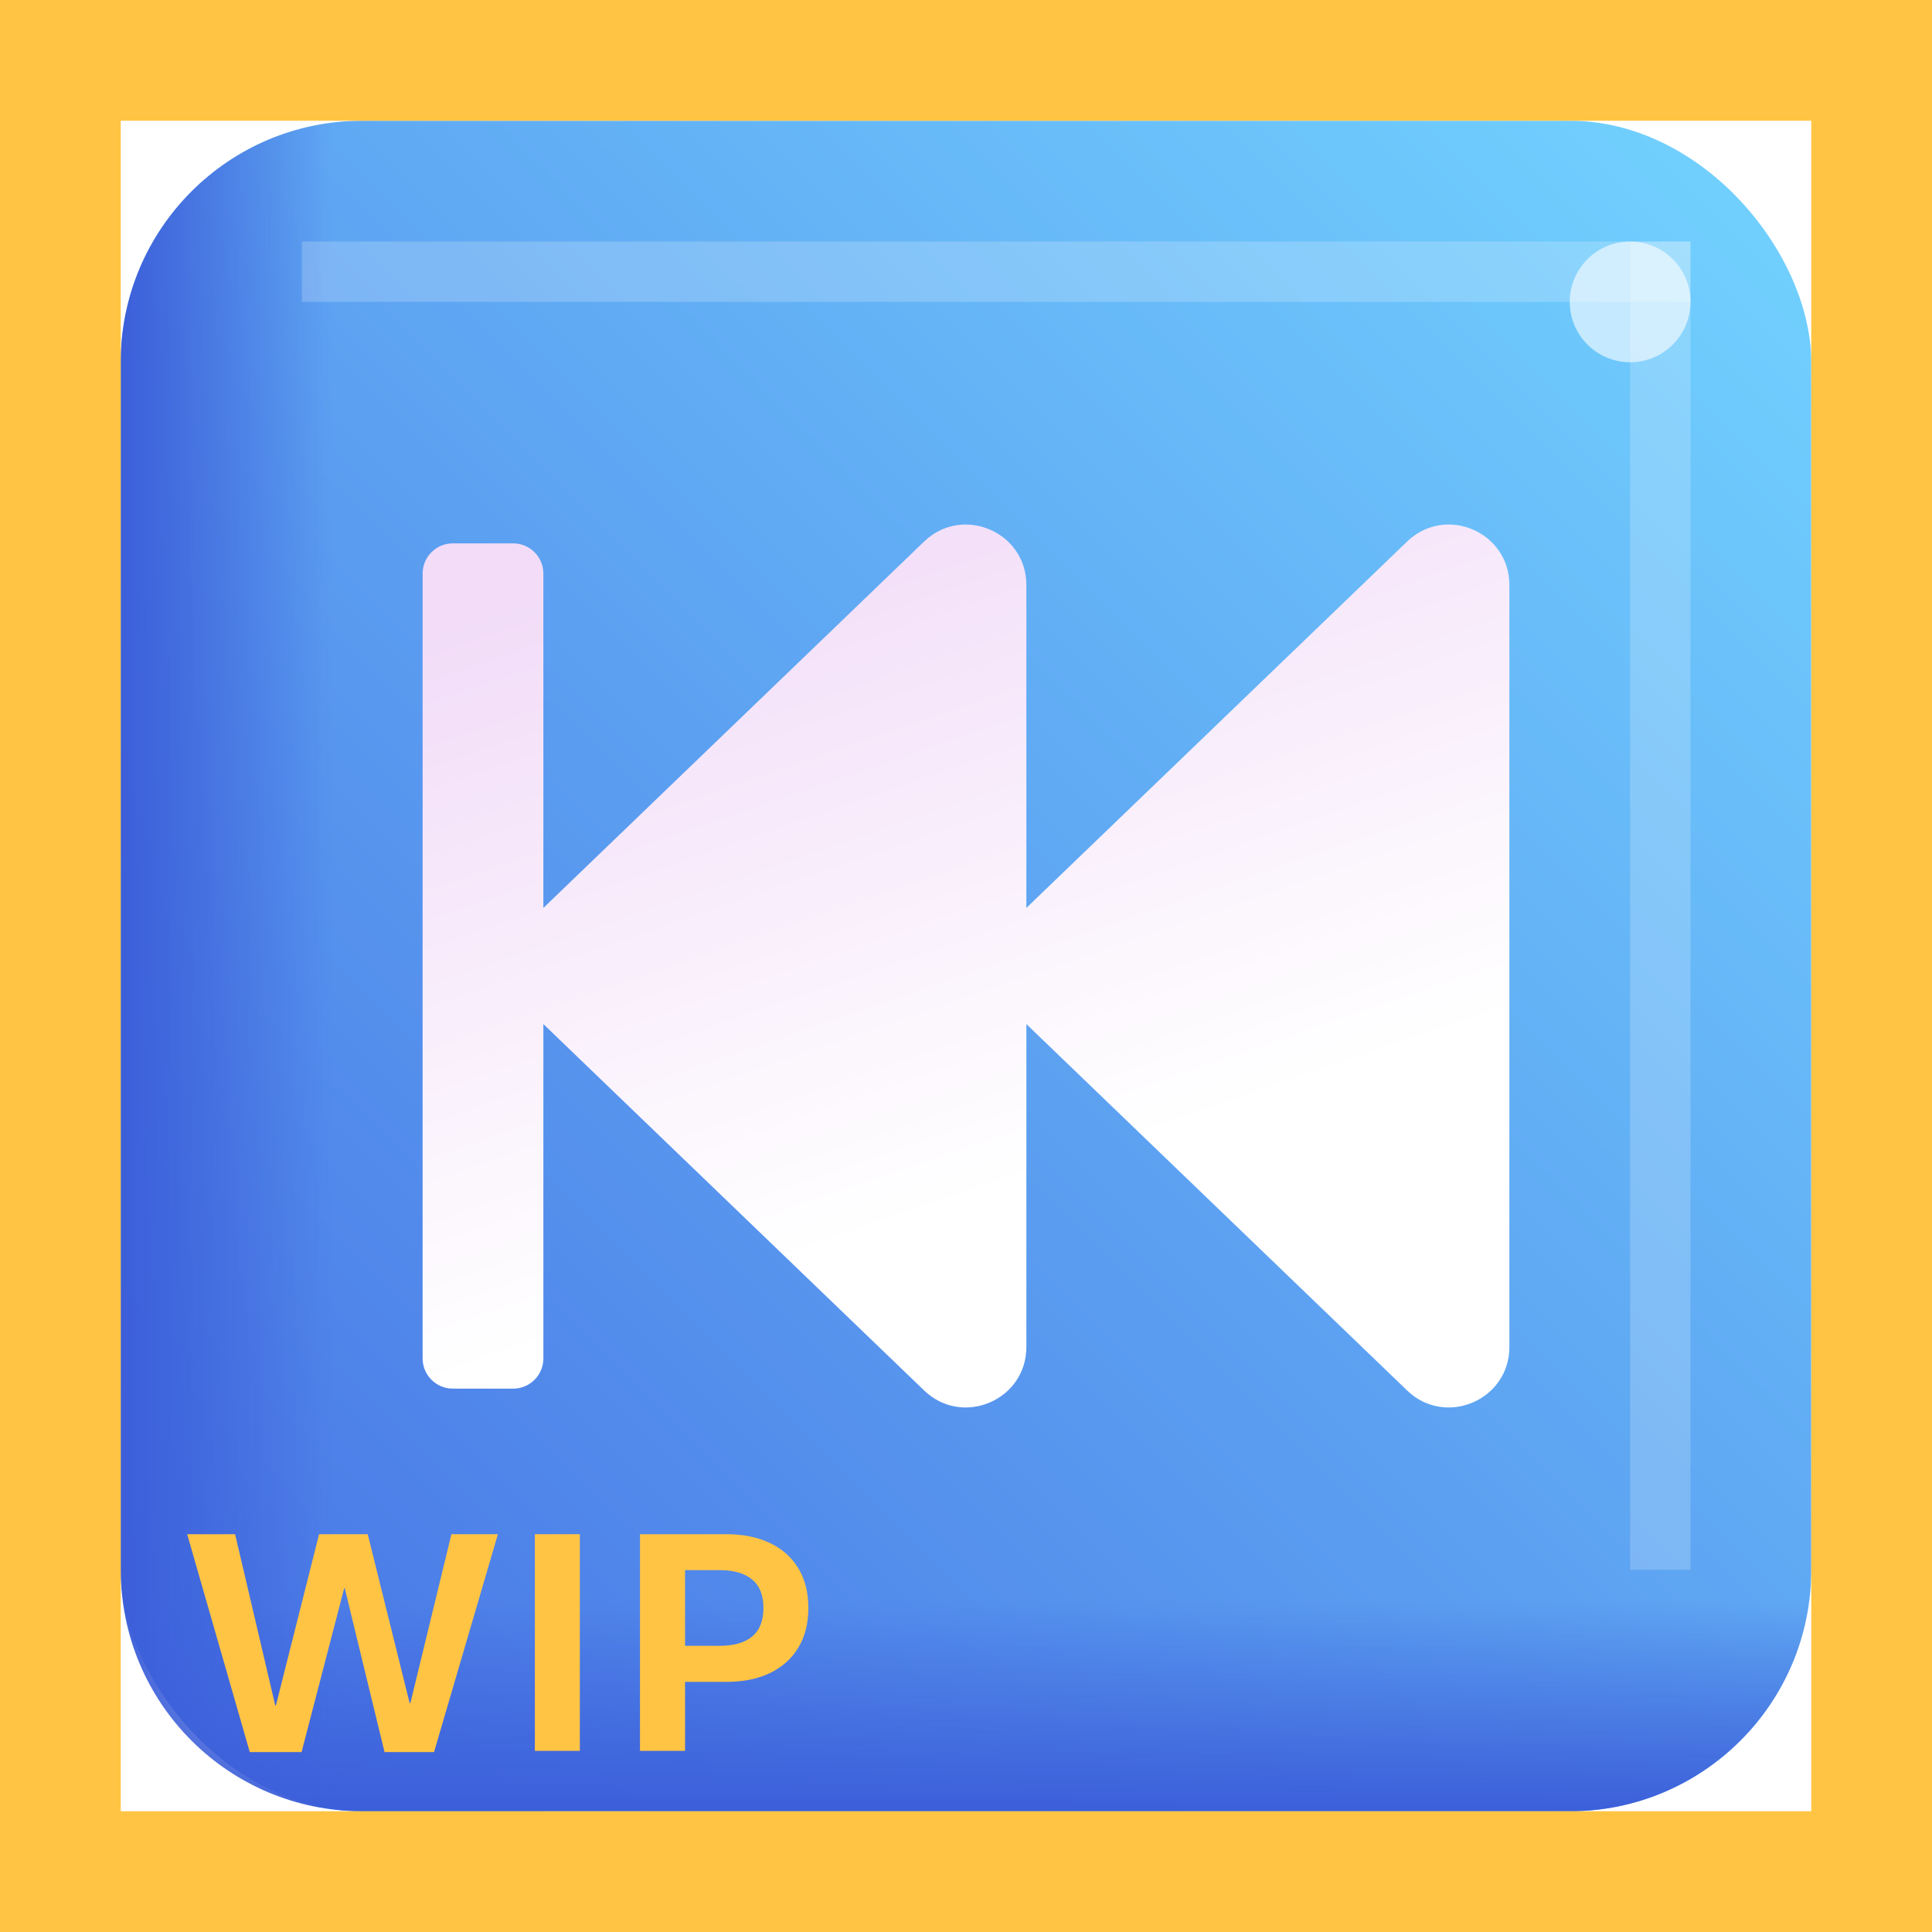 <svg width="32" height="32" viewBox="0 0 32 32" fill="none" xmlns="http://www.w3.org/2000/svg">
<rect x="2" y="2" width="28" height="28" rx="4" fill="url(#paint0_linear_4_1302)"/>
<path d="M2 26H30V26C30 28.209 28.209 30 26 30H6C3.791 30 2 28.209 2 26V26Z" fill="url(#paint1_linear_4_1302)"/>
<path d="M6 2L6 30V30C3.791 30 2 28.209 2 26L2 6C2 3.791 3.791 2 6 2V2Z" fill="url(#paint2_linear_4_1302)"/>
<g opacity="0.2" filter="url(#filter0_f_4_1302)">
<rect x="5" y="4" width="23" height="1" fill="white"/>
</g>
<g opacity="0.2" filter="url(#filter1_f_4_1302)">
<rect x="27" y="4" width="1" height="22" fill="white"/>
</g>
<g opacity="0.6" filter="url(#filter2_f_4_1302)">
<circle cx="27" cy="5" r="1" fill="white"/>
</g>
<path fill-rule="evenodd" clip-rule="evenodd" d="M9 15.038V9.5C9 9.224 8.776 9 8.5 9H7.5C7.224 9 7 9.224 7 9.5V22.5C7 22.776 7.224 23 7.5 23H8.5C8.776 23 9 22.776 9 22.5V16.962L15.307 23.031C15.942 23.642 17 23.192 17 22.31V16.962L23.307 23.031C23.942 23.642 25 23.192 25 22.31V9.69C25 8.808 23.942 8.358 23.307 8.969L17 15.038V9.69C17 8.808 15.942 8.358 15.307 8.969L9 15.038Z" fill="url(#paint3_linear_4_1302)"/>
<path d="M4.995 29.02H4.137L3.1 25.411H3.894L4.559 28.247H4.57L5.285 25.411H6.091L6.785 28.209H6.797L7.477 25.411H8.247L7.189 29.02H6.369L5.71 26.305H5.701L4.995 29.02Z" fill="#FFC444"/>
<path d="M9.604 29H8.859V25.411H9.604V29Z" fill="#FFC444"/>
<path d="M10.6 29V25.411H12.032C12.306 25.411 12.544 25.459 12.747 25.555C12.952 25.65 13.11 25.79 13.222 25.974C13.333 26.157 13.389 26.377 13.389 26.633C13.389 26.889 13.333 27.108 13.222 27.292C13.11 27.476 12.952 27.616 12.747 27.714C12.544 27.81 12.306 27.857 12.032 27.857H11.347V29H10.6ZM11.918 27.26C12.152 27.26 12.332 27.209 12.457 27.107C12.582 27.004 12.645 26.846 12.645 26.633C12.645 26.42 12.582 26.263 12.457 26.161C12.332 26.058 12.152 26.006 11.918 26.006H11.347V27.26H11.918Z" fill="#FFC444"/>
<path d="M0 0V-2H-2V0H0ZM32 0H34V-2H32V0ZM32 32V34H34V32H32ZM0 32H-2V34H0V32ZM0 2H32V-2H0V2ZM30 0V32H34V0H30ZM32 30H0V34H32V30ZM2 32V0H-2V32H2Z" fill="#FFC444"/>
<defs>
<filter id="filter0_f_4_1302" x="3" y="2" width="27" height="5" filterUnits="userSpaceOnUse" color-interpolation-filters="sRGB">
<feFlood flood-opacity="0" result="BackgroundImageFix"/>
<feBlend mode="normal" in="SourceGraphic" in2="BackgroundImageFix" result="shape"/>
<feGaussianBlur stdDeviation="1" result="effect1_foregroundBlur_4_1302"/>
</filter>
<filter id="filter1_f_4_1302" x="25" y="2" width="5" height="26" filterUnits="userSpaceOnUse" color-interpolation-filters="sRGB">
<feFlood flood-opacity="0" result="BackgroundImageFix"/>
<feBlend mode="normal" in="SourceGraphic" in2="BackgroundImageFix" result="shape"/>
<feGaussianBlur stdDeviation="1" result="effect1_foregroundBlur_4_1302"/>
</filter>
<filter id="filter2_f_4_1302" x="23" y="1" width="8" height="8" filterUnits="userSpaceOnUse" color-interpolation-filters="sRGB">
<feFlood flood-opacity="0" result="BackgroundImageFix"/>
<feBlend mode="normal" in="SourceGraphic" in2="BackgroundImageFix" result="shape"/>
<feGaussianBlur stdDeviation="1.5" result="effect1_foregroundBlur_4_1302"/>
</filter>
<linearGradient id="paint0_linear_4_1302" x1="30" y1="2" x2="2" y2="30" gradientUnits="userSpaceOnUse">
<stop stop-color="#73D4FF"/>
<stop offset="1" stop-color="#4670E4"/>
</linearGradient>
<linearGradient id="paint1_linear_4_1302" x1="19" y1="30" x2="19" y2="26.5" gradientUnits="userSpaceOnUse">
<stop stop-color="#3C5FD9"/>
<stop offset="1" stop-color="#3C5FD9" stop-opacity="0"/>
</linearGradient>
<linearGradient id="paint2_linear_4_1302" x1="2" y1="19" x2="5.5" y2="19" gradientUnits="userSpaceOnUse">
<stop stop-color="#3C5FD9"/>
<stop offset="1" stop-color="#3C5FD9" stop-opacity="0"/>
</linearGradient>
<linearGradient id="paint3_linear_4_1302" x1="21" y1="23.5" x2="15.5" y2="7.5" gradientUnits="userSpaceOnUse">
<stop offset="0.297" stop-color="white"/>
<stop offset="1" stop-color="#F2DCF8"/>
</linearGradient>
</defs>
</svg>

